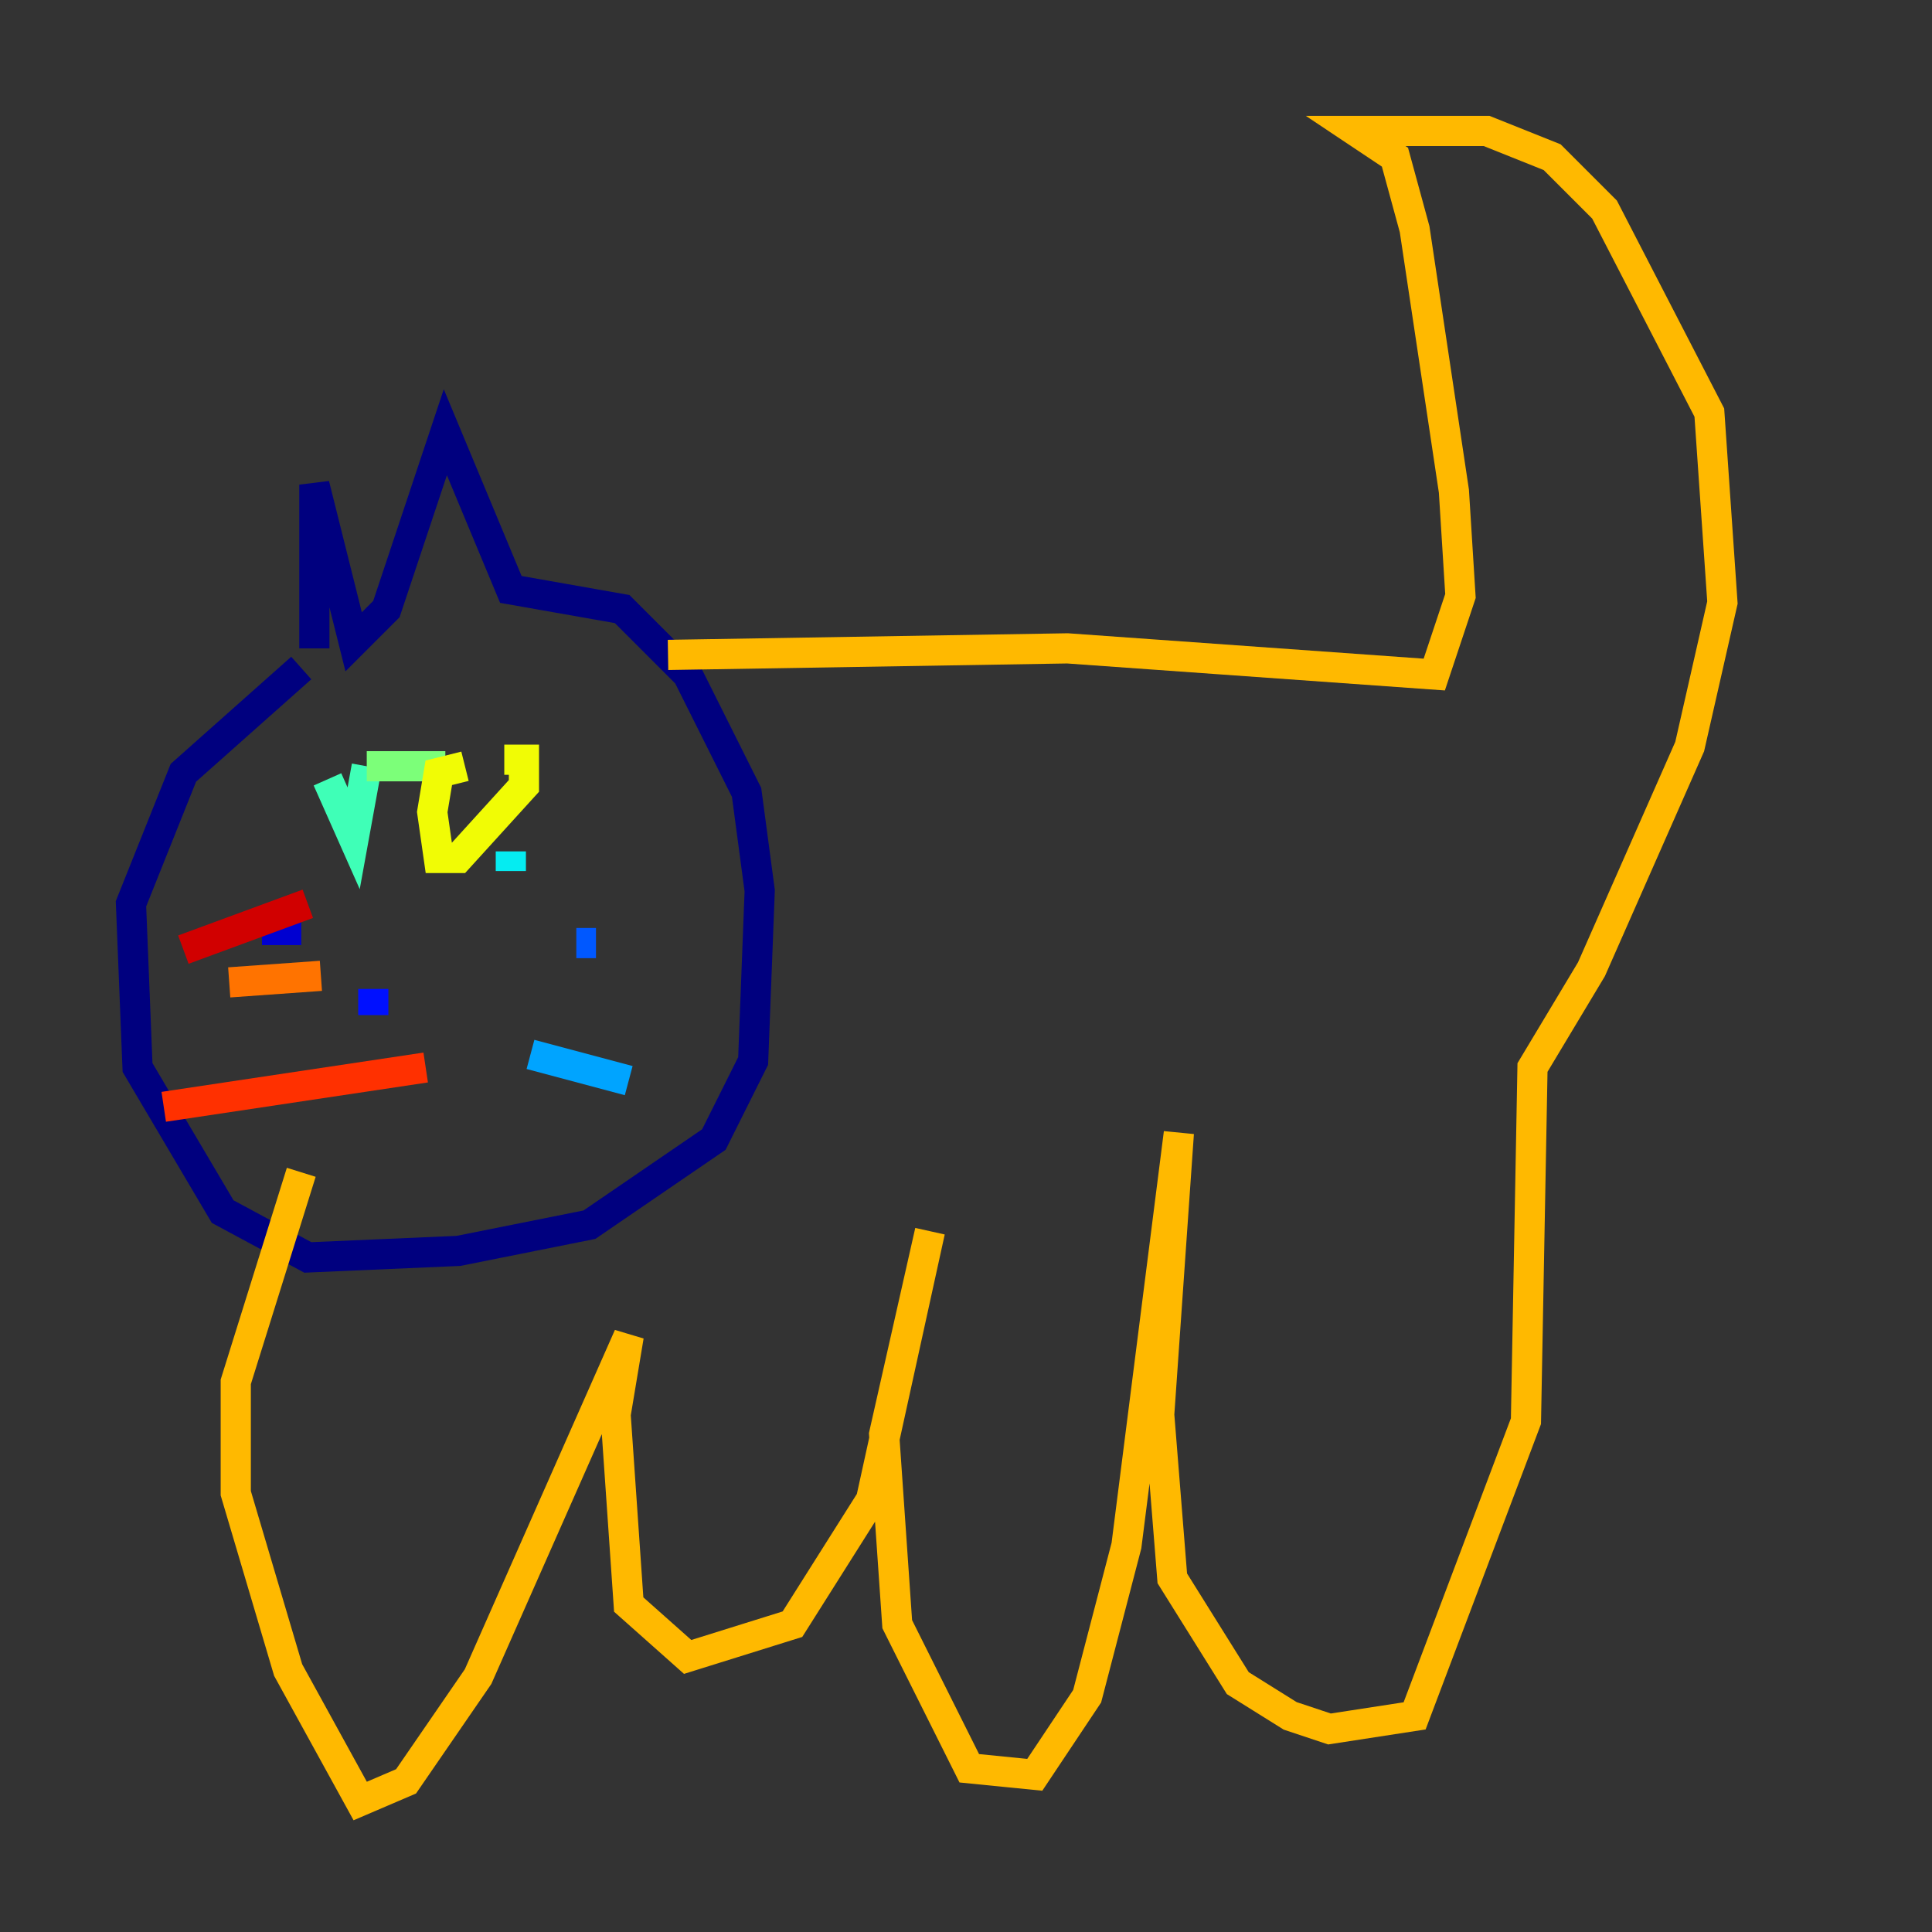 <?xml version="1.0" encoding="utf-8" ?>
<svg baseProfile="tiny" height="128" version="1.2" viewBox="0,0,128,128" width="128" xmlns="http://www.w3.org/2000/svg" xmlns:ev="http://www.w3.org/2001/xml-events" xmlns:xlink="http://www.w3.org/1999/xlink"><rect x="0" y="0" width="128" height="128" fill="#333333" stroke="none"/><defs /><polyline fill="none" points="20.827,42.956 20.827,32.108 23.43,42.522 25.6,40.352 29.505,28.637 33.844,39.051 41.22,40.352 45.559,44.691 49.464,52.502 50.332,59.01 49.898,70.291 47.295,75.498 39.051,81.139 30.373,82.875 20.393,83.308 14.752,80.271 9.112,70.725 8.678,59.878 12.149,51.2 19.959,44.258" stroke="#00007f" stroke-width="2" /><polyline fill="none" points="19.959,61.614 17.356,61.614" stroke="#0000d1" stroke-width="2" /><polyline fill="none" points="24.732,65.519 24.732,67.254" stroke="#0010ff" stroke-width="2" /><polyline fill="none" points="38.183,62.481 39.485,62.481" stroke="#0058ff" stroke-width="2" /><polyline fill="none" points="35.146,69.858 41.654,71.593" stroke="#00a4ff" stroke-width="2" /><polyline fill="none" points="33.844,57.709 33.844,56.407" stroke="#05ecf1" stroke-width="2" /><polyline fill="none" points="21.695,51.634 23.43,55.539 24.298,50.766" stroke="#3fffb7" stroke-width="2" /><polyline fill="none" points="24.298,50.766 29.505,50.766" stroke="#7cff79" stroke-width="2" /><polyline fill="none" points="30.807,50.766 30.807,50.766" stroke="#b7ff3f" stroke-width="2" /><polyline fill="none" points="30.807,50.766 29.071,51.2 28.637,53.803 29.071,56.841 30.373,56.841 34.712,52.068 34.712,50.332 33.41,50.332" stroke="#f1fc05" stroke-width="2" /><polyline fill="none" points="44.258,43.39 70.725,42.956 95.024,44.691 96.759,39.485 96.325,32.542 93.722,15.186 92.42,10.414 89.817,8.678 98.495,8.678 102.834,10.414 106.305,13.885 113.248,27.336 114.115,39.919 111.946,49.464 105.437,64.217 101.532,70.725 101.098,94.156 93.722,113.681 88.081,114.549 85.478,113.681 82.007,111.512 77.668,104.57 76.8,93.722 78.102,75.064 74.63,102.4 72.027,112.38 68.556,117.586 64.217,117.153 59.444,107.607 58.576,95.024 61.614,81.573 57.709,99.363 52.502,107.607 45.559,109.776 41.654,106.305 40.786,93.722 41.654,88.515 31.675,111.078 26.902,118.02 23.864,119.322 19.091,110.644 15.62,98.929 15.62,91.552 19.959,77.668" stroke="#ffb900" stroke-width="2" /><polyline fill="none" points="21.261,64.651 15.186,65.085" stroke="#ff7300" stroke-width="2" /><polyline fill="none" points="28.203,70.725 10.848,73.329" stroke="#ff3000" stroke-width="2" /><polyline fill="none" points="20.393,59.878 12.149,62.915" stroke="#d10000" stroke-width="2" /><polyline fill="none" points="59.01,62.915 59.01,62.915" stroke="#7f0000" stroke-width="2" /></svg>